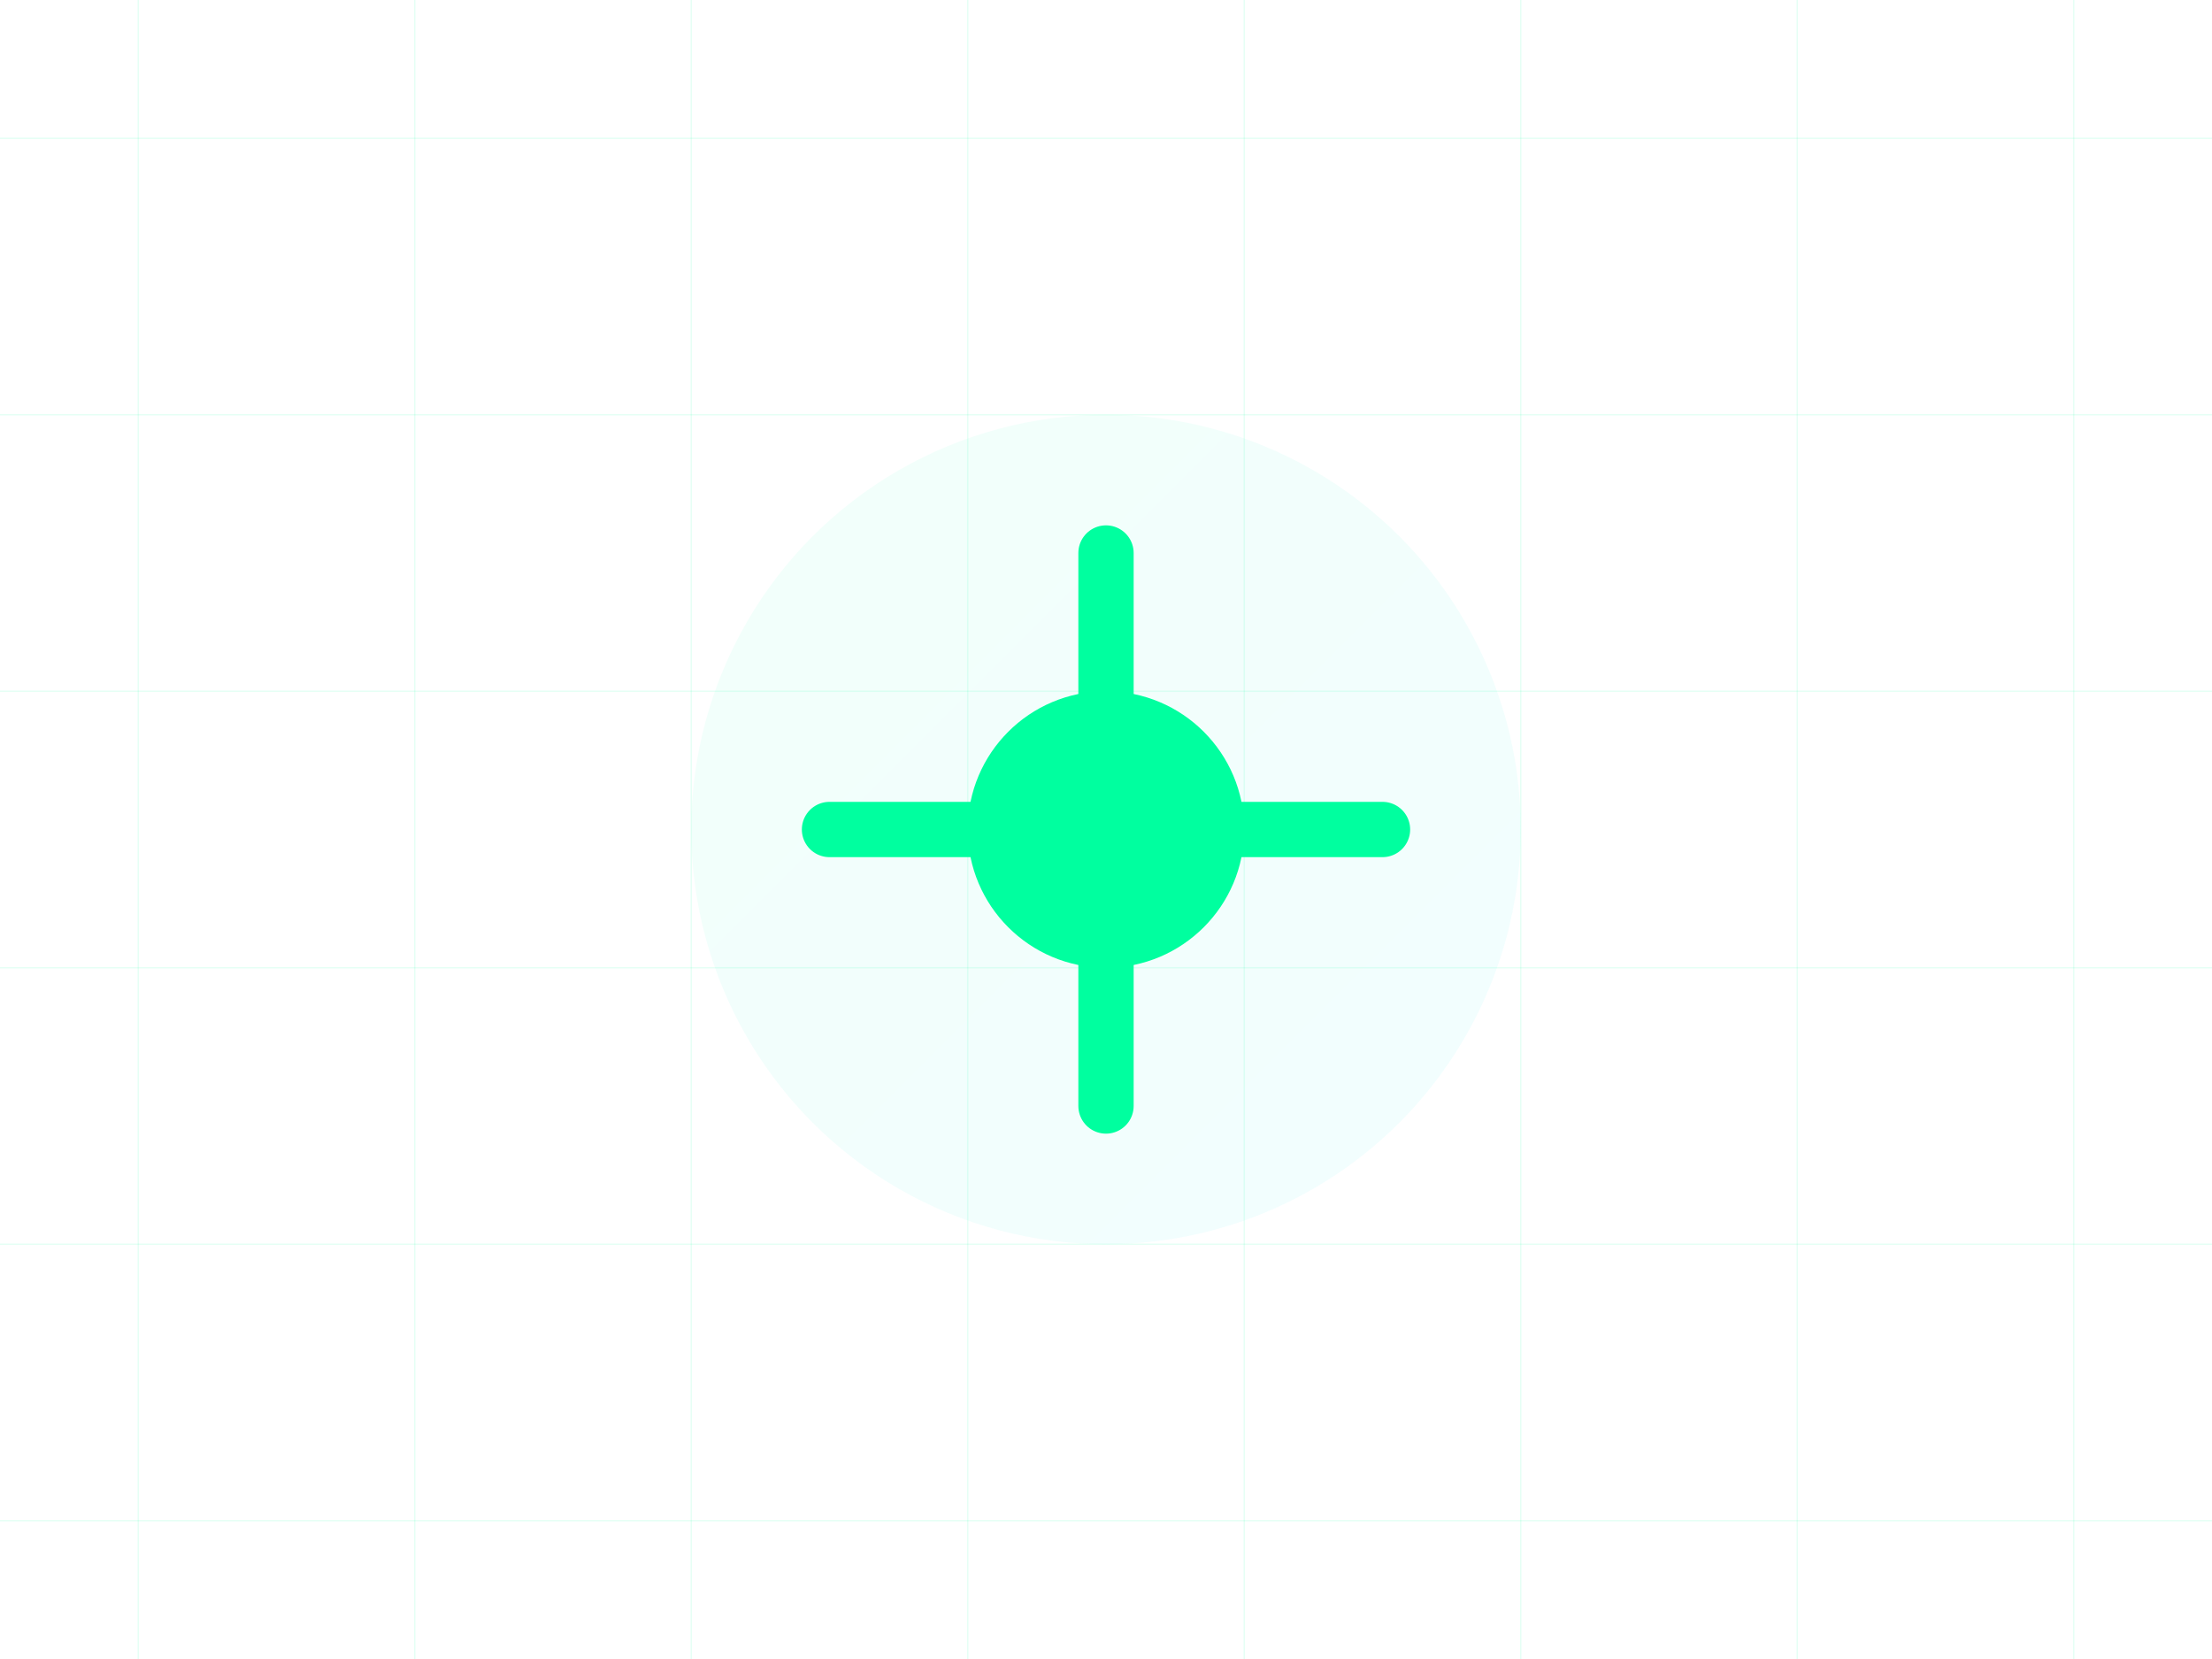 <svg width="800" height="600" xmlns="http://www.w3.org/2000/svg">
    <defs>
        <linearGradient id="grid" x1="0%" y1="0%" x2="100%" y2="100%">
            <stop offset="0%" style="stop-color:#00ff9f;stop-opacity:0.05"/>
            <stop offset="100%" style="stop-color:#00f0ff;stop-opacity:0.05"/>
        </linearGradient>
    </defs>
    <rect width="100%" height="100%" fill="#ffffff"/>
    <path d="M0 50 L800 50 M0 150 L800 150 M0 250 L800 250 M0 350 L800 350 M0 450 L800 450 M0 550 L800 550" stroke="#00ff9f" stroke-width="0.5" stroke-opacity="0.1"/>
    <path d="M50 0 L50 600 M150 0 L150 600 M250 0 L250 600 M350 0 L350 600 M450 0 L450 600 M550 0 L550 600 M650 0 L650 600 M750 0 L750 600" stroke="#00ff9f" stroke-width="0.5" stroke-opacity="0.1"/>
    <circle cx="400" cy="300" r="150" fill="url(#grid)"/>
    <path d="M400 200 L400 400 M300 300 L500 300" stroke="#00ff9f" stroke-width="20" stroke-linecap="round"/>
    <circle cx="400" cy="300" r="50" fill="#00ff9f"/>
</svg>
